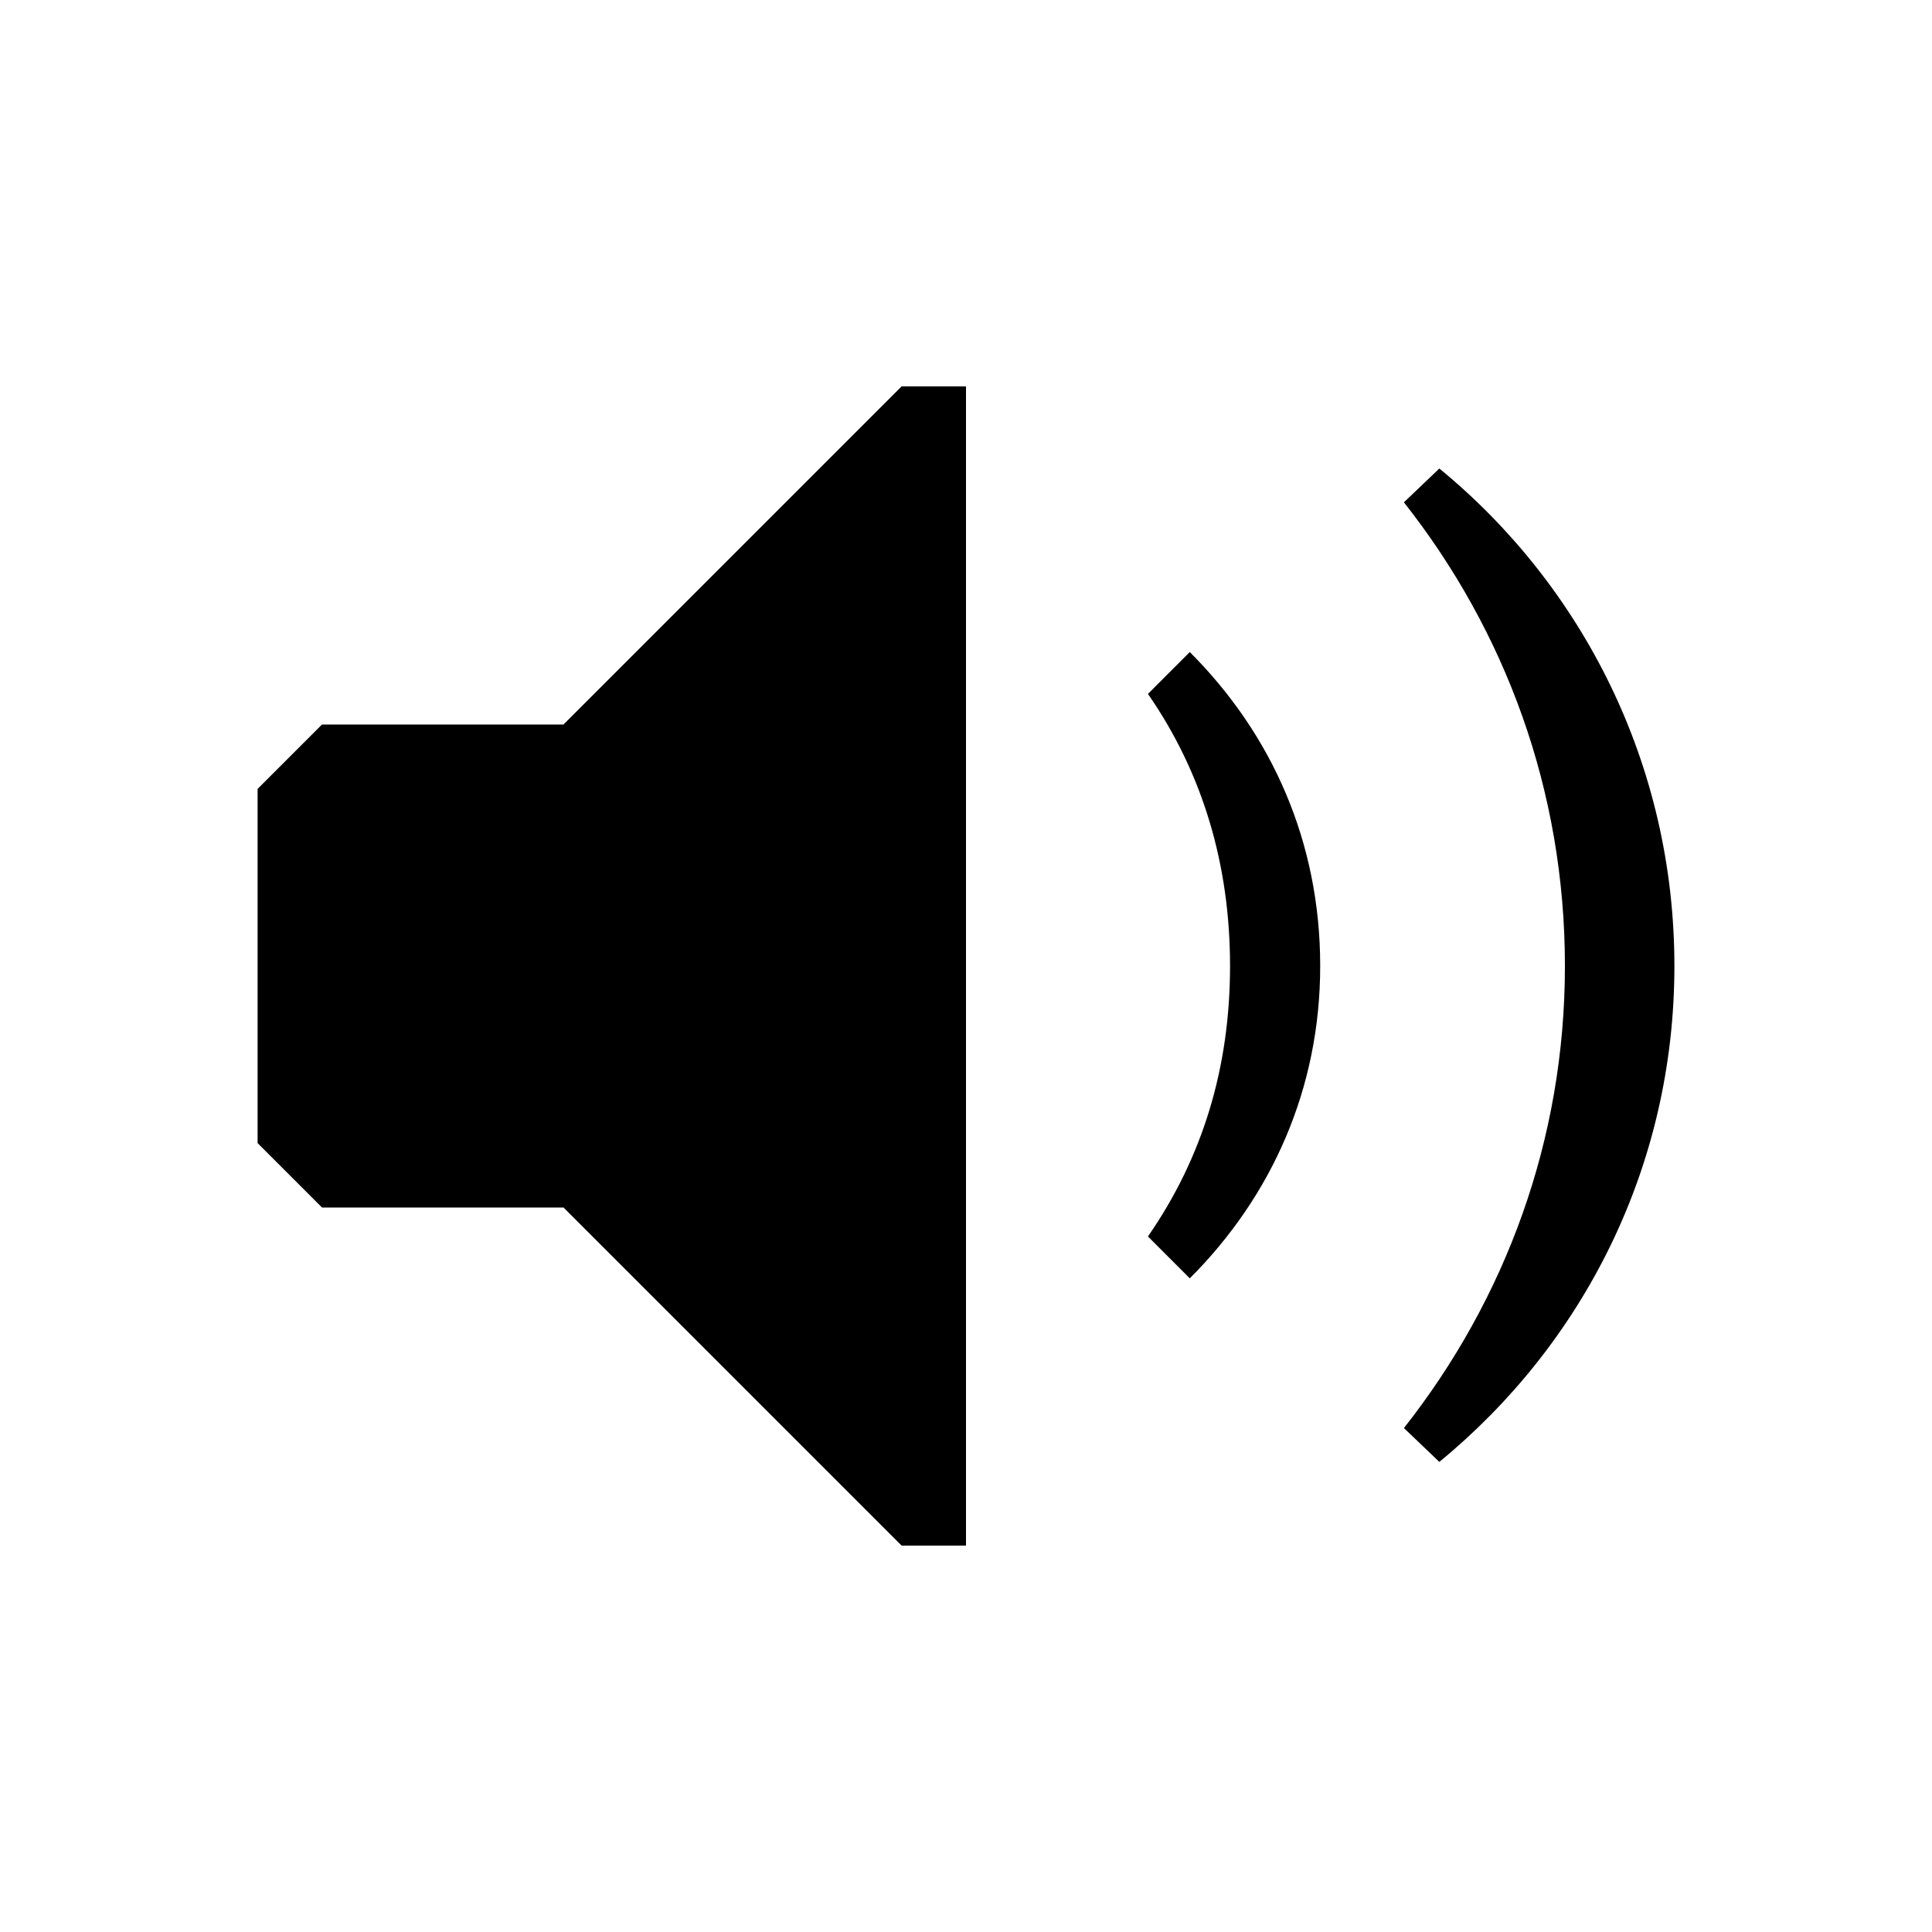 <svg
	viewBox="-3 -3 30 30"
	xmlns="http://www.w3.org/2000/svg"
>
	<path
		fill-rule="evenodd"
		clip-rule="evenodd"
		d="M2 15.75H5.75L11 21H12V3H11L5.75 8.25H2L1 9.25V14.75L2 15.75ZM21.3 12C21.3 14.7 20.375 17.175 18.8 19.175L19.35 19.7C21.575 17.875 23 15.125 23 12C23 8.875 21.575 6.1 19.35 4.275L18.8 4.8C20.375 6.8 21.3 9.275 21.3 12ZM16.1 12C16.1 13.575 15.675 14.975 14.825 16.2L15.475 16.85C16.75 15.575 17.5 13.9 17.5 12C17.5 10.075 16.75 8.4 15.475 7.125L14.825 7.775C15.675 9 16.1 10.425 16.1 12Z"
	></path>
</svg>
